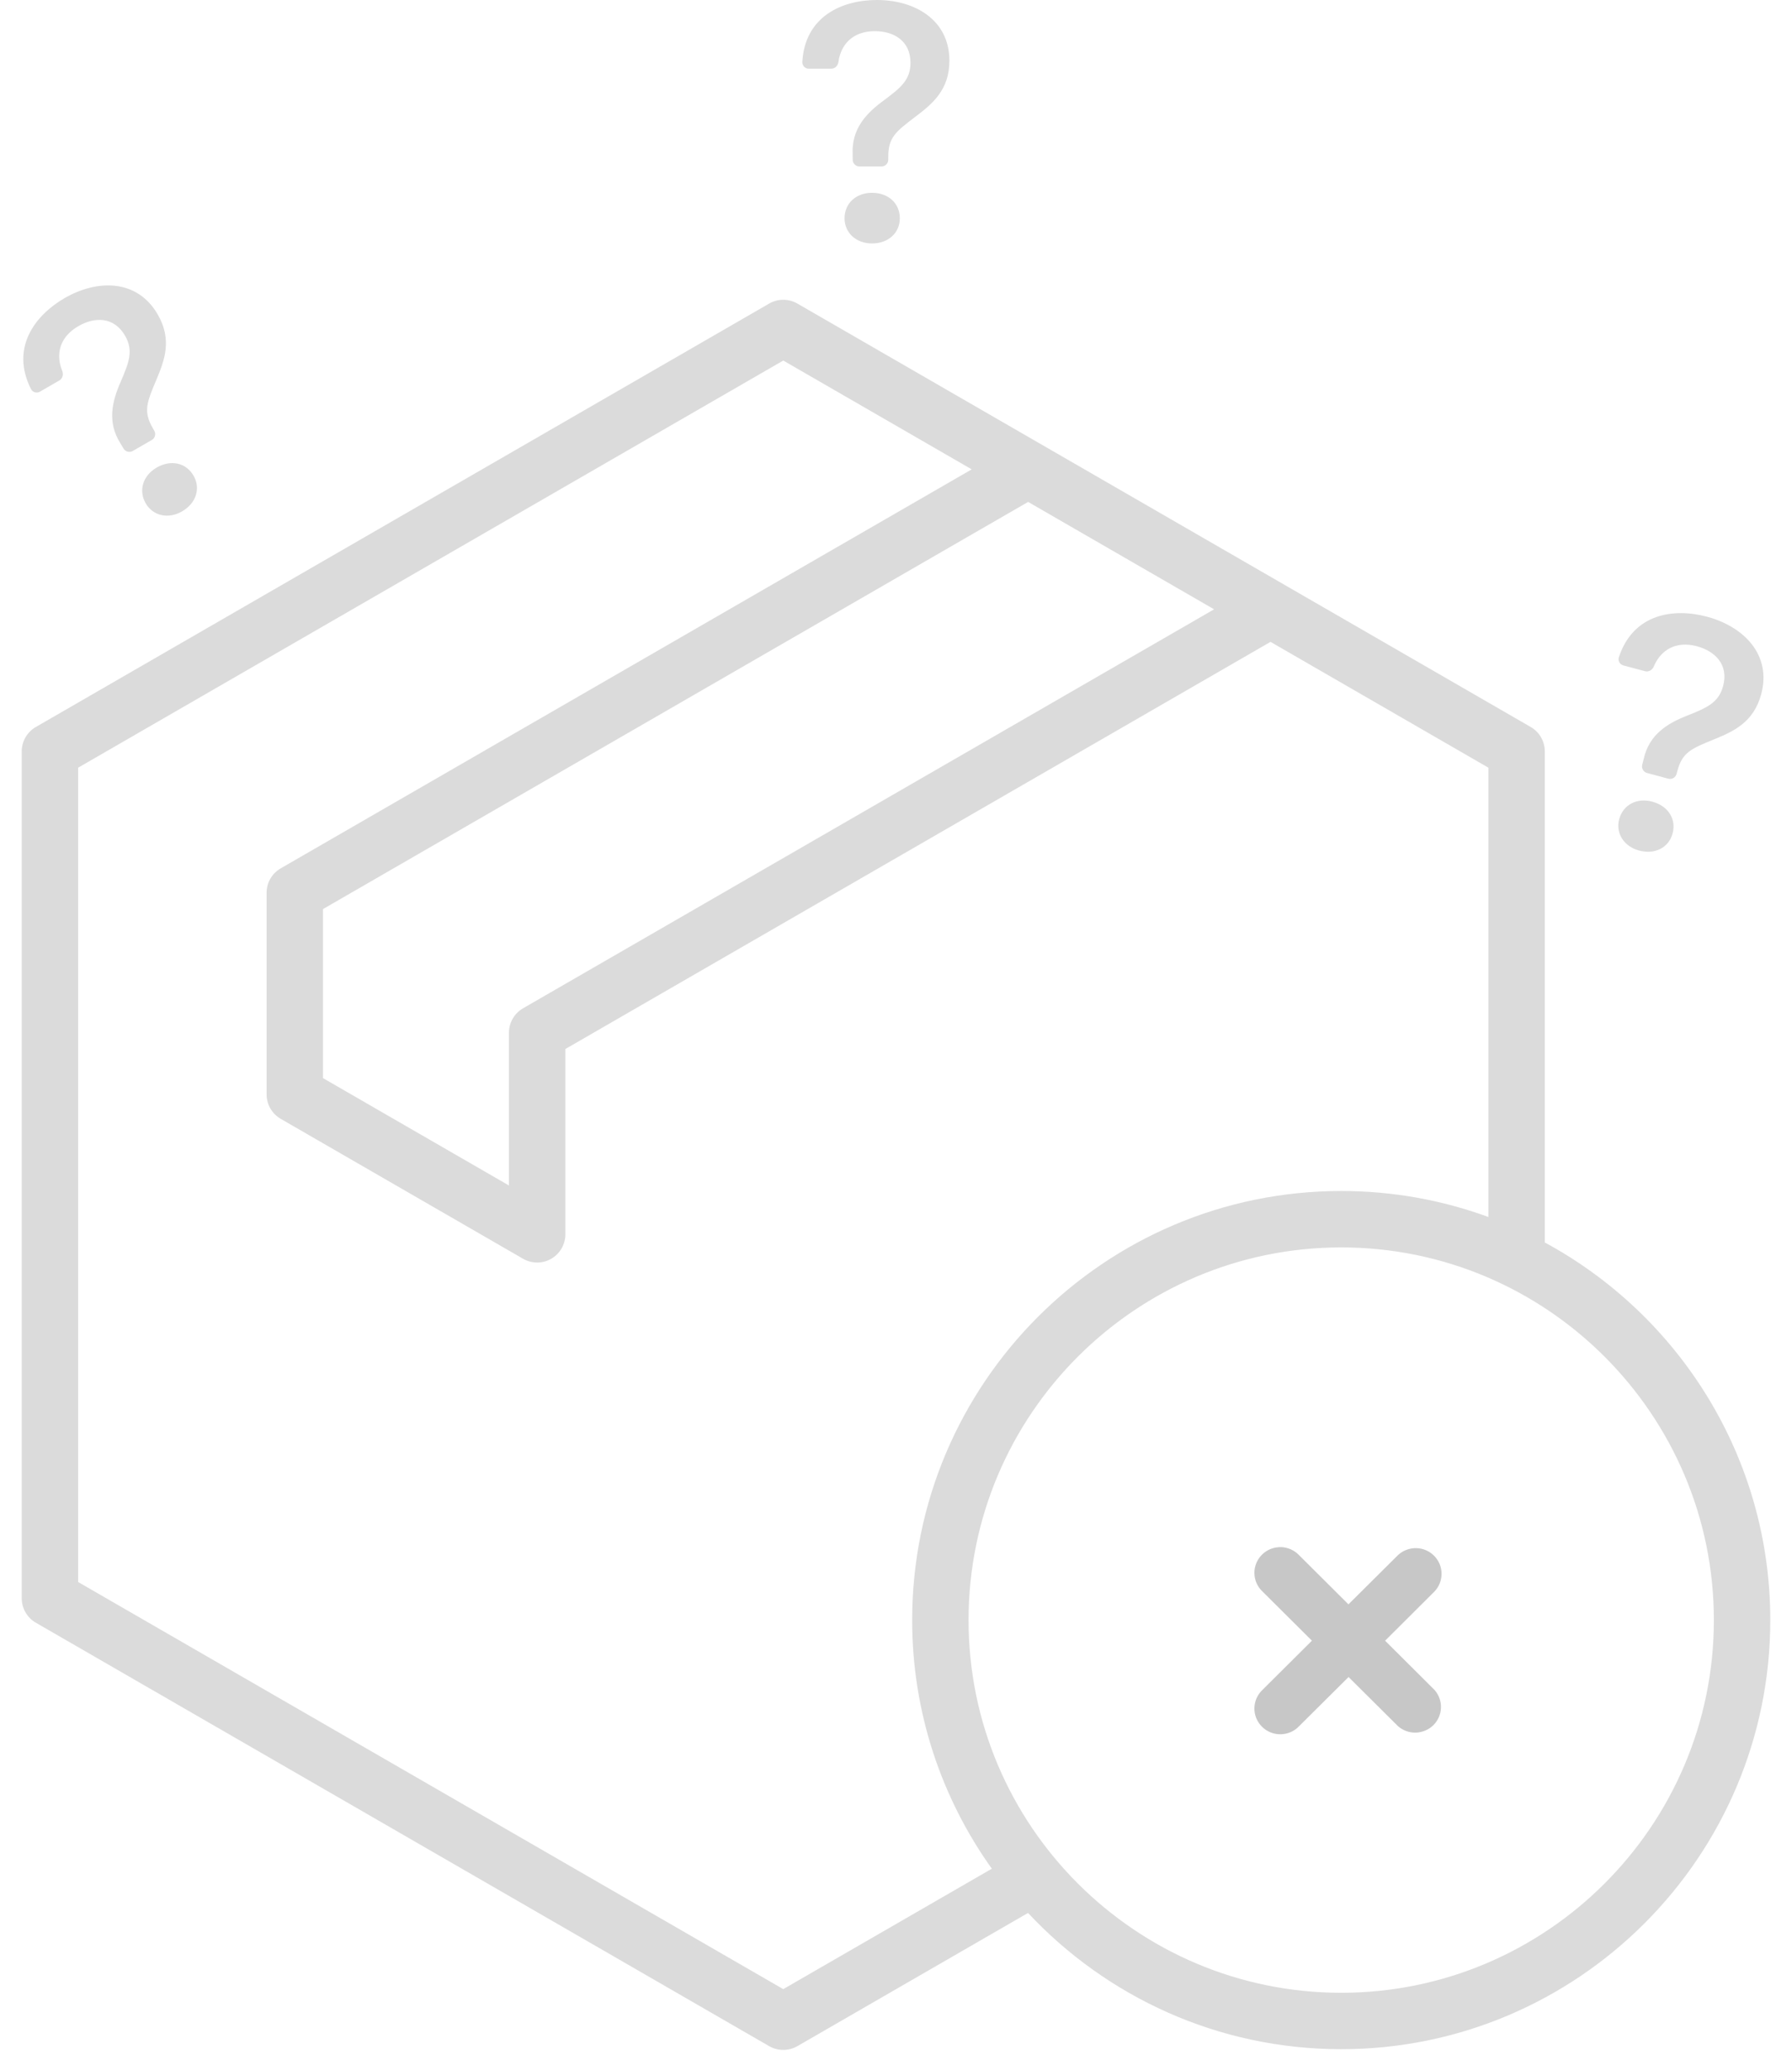 <svg width="90" height="104" viewBox="0 0 90 104" fill="none" xmlns="http://www.w3.org/2000/svg">
<path d="M77.585 62.396V37.736C77.585 37.229 77.316 36.762 76.877 36.509L40.047 15.245C39.608 14.991 39.068 14.991 38.63 15.245L1.8 36.509C1.361 36.762 1.091 37.229 1.091 37.736V80.264C1.091 80.77 1.361 81.238 1.8 81.491L38.63 102.756C38.849 102.882 39.094 102.945 39.338 102.945C39.583 102.945 39.828 102.882 40.047 102.756L51.631 96.067C55.566 100.273 61.16 102.909 67.361 102.909C79.242 102.909 88.909 93.242 88.909 81.36C88.909 73.176 84.323 66.043 77.585 62.396ZM60.976 30.599L26.27 50.636C25.831 50.889 25.561 51.357 25.561 51.863V59.534L16.222 54.142V45.653L51.636 25.206L60.976 30.599ZM39.338 99.893L3.924 79.447V38.553L39.338 18.106L48.803 23.571L14.097 43.609C13.659 43.862 13.389 44.329 13.389 44.835V54.959C13.389 55.465 13.659 55.933 14.097 56.186L26.27 63.214C26.489 63.34 26.733 63.403 26.978 63.403C27.222 63.403 27.467 63.34 27.686 63.214C28.125 62.961 28.394 62.493 28.394 61.987V52.681L63.809 32.234L74.753 38.553V61.117C72.446 60.272 69.956 59.811 67.361 59.811C55.478 59.811 45.812 69.477 45.812 81.36C45.812 86.012 47.298 90.32 49.813 93.845L39.338 99.893ZM67.361 100.076C57.04 100.076 48.644 91.68 48.644 81.36C48.644 71.04 57.04 62.644 67.361 62.644C77.681 62.644 86.076 71.04 86.076 81.36C86.076 91.68 77.681 100.076 67.361 100.076Z" fill="#DBDBDB"/>
<path d="M69.565 82.394L72.044 79.924C72.278 79.68 72.403 79.355 72.4 79.019C72.396 78.682 72.259 78.363 72.02 78.124C71.781 77.887 71.458 77.75 71.12 77.746C70.781 77.742 70.454 77.868 70.208 78.1L67.723 80.569L65.244 78.1C65.126 77.974 64.981 77.874 64.823 77.804C64.663 77.735 64.492 77.697 64.32 77.695C64.147 77.694 63.974 77.725 63.812 77.789C63.65 77.855 63.506 77.951 63.382 78.073C63.26 78.195 63.162 78.34 63.096 78.5C63.03 78.66 62.998 78.831 63 79.004C63.002 79.177 63.039 79.346 63.109 79.505C63.179 79.663 63.28 79.806 63.406 79.924L65.889 82.394L63.406 84.864C63.28 84.982 63.179 85.125 63.109 85.283C63.039 85.441 63.002 85.612 63 85.785C62.998 85.958 63.03 86.129 63.096 86.289C63.162 86.448 63.258 86.593 63.382 86.715C63.504 86.838 63.65 86.933 63.812 86.999C63.974 87.065 64.145 87.097 64.32 87.093C64.494 87.089 64.665 87.054 64.823 86.984C64.983 86.915 65.126 86.815 65.244 86.689L67.729 84.219L70.214 86.689C70.462 86.905 70.783 87.022 71.114 87.01C71.445 86.999 71.759 86.864 71.992 86.633C72.225 86.4 72.36 86.088 72.37 85.759C72.379 85.43 72.263 85.11 72.043 84.864L69.564 82.394H69.565Z" fill="#C7C7C7"/>
<path d="M81.304 33.008C81.291 33.05 81.286 33.094 81.291 33.138C81.295 33.181 81.309 33.224 81.33 33.262C81.352 33.301 81.381 33.334 81.416 33.361C81.451 33.388 81.491 33.407 81.534 33.418L82.619 33.708C82.801 33.757 82.985 33.647 83.057 33.473C83.407 32.642 84.168 32.172 85.223 32.454C86.125 32.696 86.831 33.369 86.54 34.454C86.316 35.29 85.721 35.542 84.787 35.918C83.729 36.324 82.826 36.887 82.55 38.12L82.477 38.407C82.455 38.493 82.469 38.585 82.514 38.662C82.559 38.739 82.633 38.795 82.719 38.819L83.786 39.105C83.874 39.128 83.966 39.116 84.045 39.071C84.123 39.025 84.18 38.951 84.203 38.864L84.24 38.726C84.493 37.781 84.926 37.602 86.093 37.127C87.057 36.732 88.074 36.28 88.454 34.86C88.987 32.872 87.566 31.462 85.728 30.97C84.061 30.523 82.027 30.81 81.304 33.008ZM81.321 41.139C81.133 41.84 81.553 42.508 82.323 42.714C83.124 42.929 83.814 42.558 84.002 41.857C84.197 41.131 83.781 40.472 82.98 40.258C82.211 40.052 81.515 40.412 81.321 41.139Z" fill="#DBDBDB"/>
<path d="M40.295 3.114C40.293 3.158 40.3 3.202 40.316 3.243C40.332 3.284 40.356 3.321 40.387 3.353C40.417 3.384 40.454 3.409 40.495 3.426C40.536 3.443 40.579 3.451 40.623 3.45H41.747C41.935 3.45 42.085 3.296 42.109 3.11C42.232 2.216 42.845 1.565 43.937 1.565C44.872 1.565 45.727 2.032 45.727 3.156C45.727 4.021 45.218 4.419 44.413 5.023C43.496 5.689 42.77 6.467 42.822 7.73L42.826 8.025C42.827 8.115 42.864 8.2 42.928 8.262C42.991 8.325 43.077 8.36 43.166 8.36H44.271C44.361 8.36 44.448 8.324 44.512 8.261C44.576 8.197 44.612 8.11 44.612 8.02V7.877C44.612 6.899 44.983 6.614 45.987 5.853C46.817 5.222 47.682 4.522 47.682 3.052C47.682 0.994 45.944 0 44.041 0C42.315 0 40.425 0.804 40.295 3.114ZM42.416 10.963C42.416 11.689 42.995 12.226 43.792 12.226C44.621 12.226 45.192 11.689 45.192 10.963C45.192 10.211 44.62 9.683 43.79 9.683C42.995 9.683 42.416 10.211 42.416 10.963Z" fill="#DBDBDB"/>
<path d="M1.557 19.54C1.577 19.579 1.606 19.614 1.64 19.641C1.674 19.669 1.713 19.689 1.756 19.701C1.798 19.713 1.843 19.716 1.886 19.711C1.93 19.705 1.972 19.69 2.01 19.667L2.983 19.105C3.146 19.012 3.198 18.803 3.126 18.629C2.786 17.794 2.991 16.924 3.937 16.378C4.746 15.911 5.72 15.888 6.282 16.861C6.715 17.61 6.472 18.209 6.078 19.135C5.617 20.17 5.377 21.207 6.053 22.274L6.205 22.528C6.25 22.605 6.325 22.66 6.411 22.683C6.498 22.705 6.59 22.693 6.667 22.648L7.624 22.096C7.702 22.051 7.759 21.976 7.782 21.889C7.806 21.802 7.793 21.709 7.748 21.631L7.677 21.507C7.188 20.66 7.367 20.227 7.856 19.066C8.259 18.105 8.658 17.067 7.923 15.794C6.894 14.011 4.892 14.019 3.244 14.971C1.75 15.834 0.514 17.475 1.557 19.54ZM7.318 25.278C7.681 25.906 8.451 26.082 9.141 25.683C9.859 25.268 10.085 24.518 9.722 23.89C9.346 23.239 8.587 23.067 7.868 23.482C7.18 23.879 6.943 24.627 7.318 25.278Z" fill="#DBDBDB"/>
</svg>
